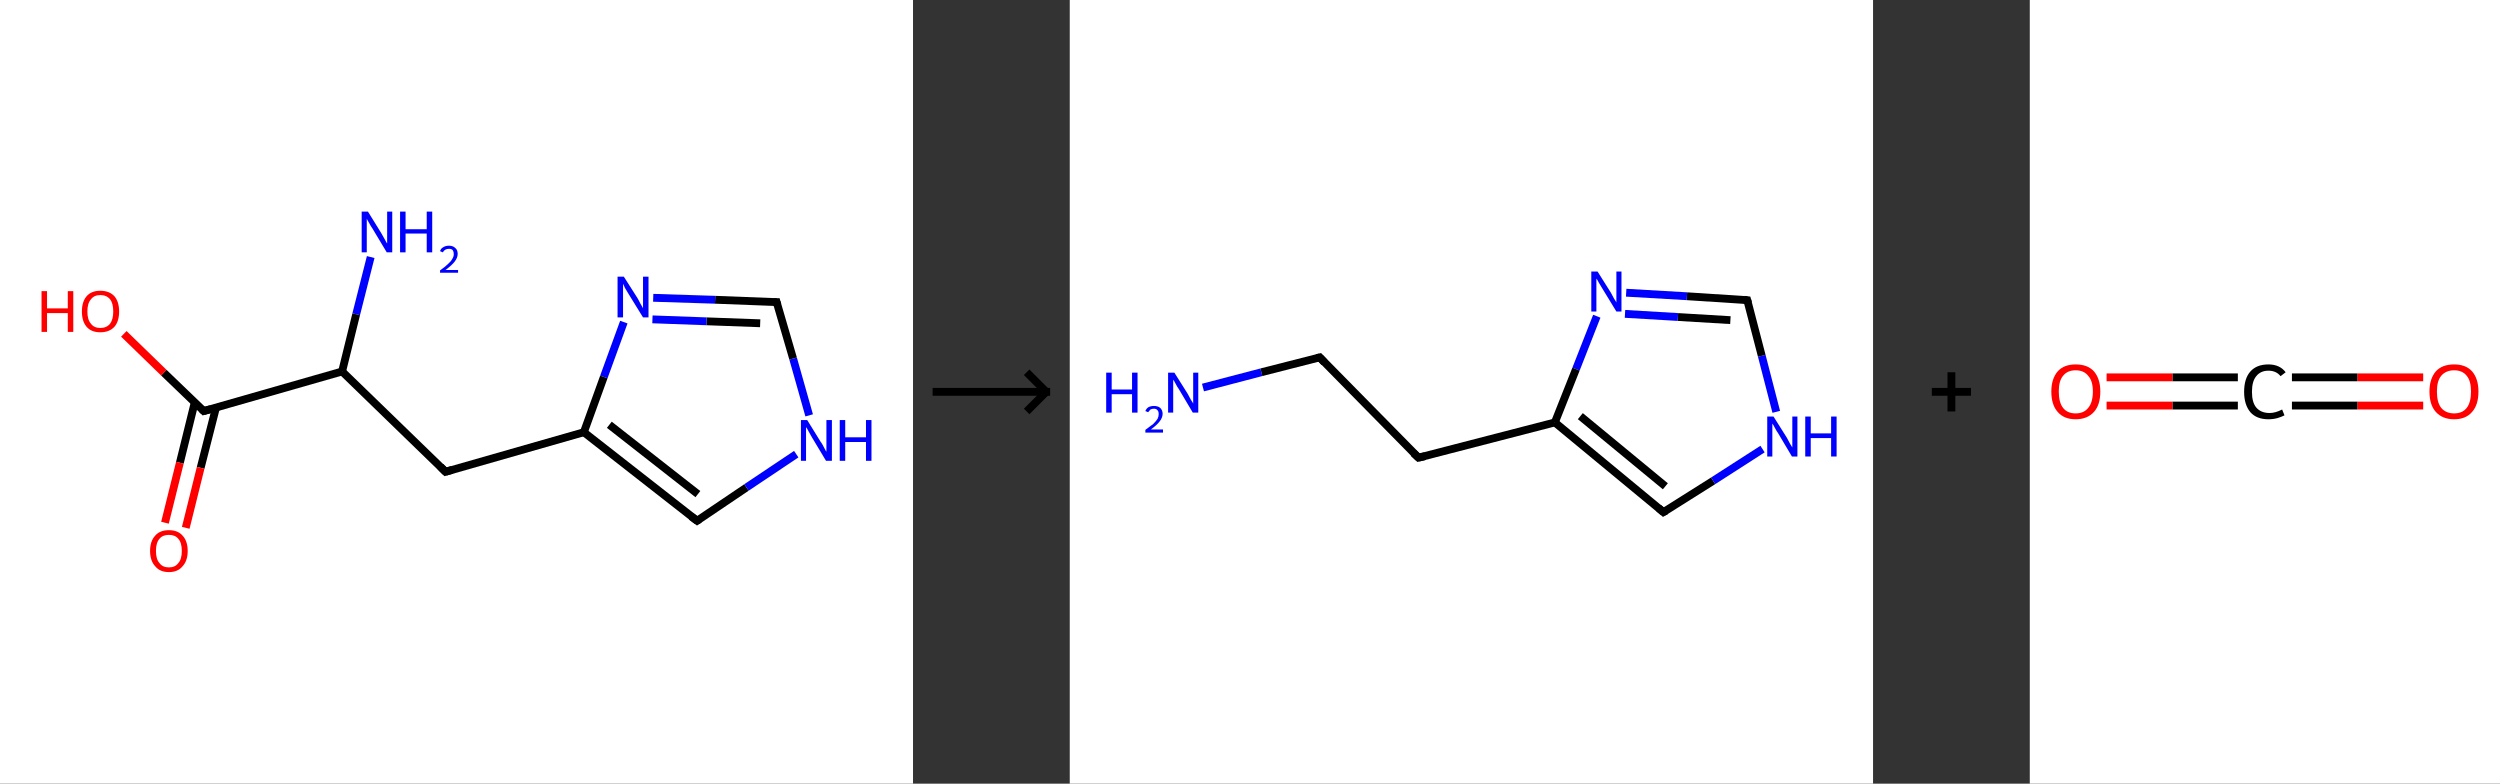 <?xml version='1.0' encoding='ASCII' standalone='yes'?>
<svg xmlns="http://www.w3.org/2000/svg" xmlns:xlink="http://www.w3.org/1999/xlink" version="1.1" width="638.0px" viewBox="0 0 638.0 200.0" height="200.0px">
  <rect x="0" y="0" width="638.0" height="200.0" fill="#333333" stroke="none"/>
  <g>
    <g transform="translate(0, 0) scale(1 1) "><!-- END OF HEADER -->
<rect style="opacity:1.0;fill:#FFFFFF;stroke:none" width="233.0" height="200.0" x="0.0" y="0.0"> </rect>
<path class="bond-0 atom-0 atom-1" d="M 94.6,65.6 L 90.9,80.2" style="fill:none;fill-rule:evenodd;stroke:#0000FF;stroke-width:2.0px;stroke-linecap:butt;stroke-linejoin:miter;stroke-opacity:1"/>
<path class="bond-0 atom-0 atom-1" d="M 90.9,80.2 L 87.3,94.8" style="fill:none;fill-rule:evenodd;stroke:#000000;stroke-width:2.0px;stroke-linecap:butt;stroke-linejoin:miter;stroke-opacity:1"/>
<path class="bond-1 atom-1 atom-2" d="M 87.3,94.8 L 113.7,120.4" style="fill:none;fill-rule:evenodd;stroke:#000000;stroke-width:2.0px;stroke-linecap:butt;stroke-linejoin:miter;stroke-opacity:1"/>
<path class="bond-2 atom-2 atom-3" d="M 113.7,120.4 L 149.0,110.3" style="fill:none;fill-rule:evenodd;stroke:#000000;stroke-width:2.0px;stroke-linecap:butt;stroke-linejoin:miter;stroke-opacity:1"/>
<path class="bond-3 atom-3 atom-4" d="M 149.0,110.3 L 177.9,132.9" style="fill:none;fill-rule:evenodd;stroke:#000000;stroke-width:2.0px;stroke-linecap:butt;stroke-linejoin:miter;stroke-opacity:1"/>
<path class="bond-3 atom-3 atom-4" d="M 155.5,108.4 L 178.1,126.1" style="fill:none;fill-rule:evenodd;stroke:#000000;stroke-width:2.0px;stroke-linecap:butt;stroke-linejoin:miter;stroke-opacity:1"/>
<path class="bond-4 atom-4 atom-5" d="M 177.9,132.9 L 190.5,124.4" style="fill:none;fill-rule:evenodd;stroke:#000000;stroke-width:2.0px;stroke-linecap:butt;stroke-linejoin:miter;stroke-opacity:1"/>
<path class="bond-4 atom-4 atom-5" d="M 190.5,124.4 L 203.2,115.9" style="fill:none;fill-rule:evenodd;stroke:#0000FF;stroke-width:2.0px;stroke-linecap:butt;stroke-linejoin:miter;stroke-opacity:1"/>
<path class="bond-5 atom-5 atom-6" d="M 206.5,106.0 L 202.4,91.5" style="fill:none;fill-rule:evenodd;stroke:#0000FF;stroke-width:2.0px;stroke-linecap:butt;stroke-linejoin:miter;stroke-opacity:1"/>
<path class="bond-5 atom-5 atom-6" d="M 202.4,91.5 L 198.2,77.1" style="fill:none;fill-rule:evenodd;stroke:#000000;stroke-width:2.0px;stroke-linecap:butt;stroke-linejoin:miter;stroke-opacity:1"/>
<path class="bond-6 atom-6 atom-7" d="M 198.2,77.1 L 182.5,76.5" style="fill:none;fill-rule:evenodd;stroke:#000000;stroke-width:2.0px;stroke-linecap:butt;stroke-linejoin:miter;stroke-opacity:1"/>
<path class="bond-6 atom-6 atom-7" d="M 182.5,76.5 L 166.7,76.0" style="fill:none;fill-rule:evenodd;stroke:#0000FF;stroke-width:2.0px;stroke-linecap:butt;stroke-linejoin:miter;stroke-opacity:1"/>
<path class="bond-6 atom-6 atom-7" d="M 194.0,82.5 L 180.3,82.0" style="fill:none;fill-rule:evenodd;stroke:#000000;stroke-width:2.0px;stroke-linecap:butt;stroke-linejoin:miter;stroke-opacity:1"/>
<path class="bond-6 atom-6 atom-7" d="M 180.3,82.0 L 166.5,81.5" style="fill:none;fill-rule:evenodd;stroke:#0000FF;stroke-width:2.0px;stroke-linecap:butt;stroke-linejoin:miter;stroke-opacity:1"/>
<path class="bond-7 atom-1 atom-8" d="M 87.3,94.8 L 52.0,104.9" style="fill:none;fill-rule:evenodd;stroke:#000000;stroke-width:2.0px;stroke-linecap:butt;stroke-linejoin:miter;stroke-opacity:1"/>
<path class="bond-8 atom-8 atom-9" d="M 49.7,102.7 L 45.9,118.1" style="fill:none;fill-rule:evenodd;stroke:#000000;stroke-width:2.0px;stroke-linecap:butt;stroke-linejoin:miter;stroke-opacity:1"/>
<path class="bond-8 atom-8 atom-9" d="M 45.9,118.1 L 42.1,133.4" style="fill:none;fill-rule:evenodd;stroke:#FF0000;stroke-width:2.0px;stroke-linecap:butt;stroke-linejoin:miter;stroke-opacity:1"/>
<path class="bond-8 atom-8 atom-9" d="M 55.1,104.1 L 51.2,119.4" style="fill:none;fill-rule:evenodd;stroke:#000000;stroke-width:2.0px;stroke-linecap:butt;stroke-linejoin:miter;stroke-opacity:1"/>
<path class="bond-8 atom-8 atom-9" d="M 51.2,119.4 L 47.4,134.7" style="fill:none;fill-rule:evenodd;stroke:#FF0000;stroke-width:2.0px;stroke-linecap:butt;stroke-linejoin:miter;stroke-opacity:1"/>
<path class="bond-9 atom-8 atom-10" d="M 52.0,104.9 L 41.8,95.1" style="fill:none;fill-rule:evenodd;stroke:#000000;stroke-width:2.0px;stroke-linecap:butt;stroke-linejoin:miter;stroke-opacity:1"/>
<path class="bond-9 atom-8 atom-10" d="M 41.8,95.1 L 31.6,85.2" style="fill:none;fill-rule:evenodd;stroke:#FF0000;stroke-width:2.0px;stroke-linecap:butt;stroke-linejoin:miter;stroke-opacity:1"/>
<path class="bond-10 atom-7 atom-3" d="M 159.2,82.2 L 154.1,96.2" style="fill:none;fill-rule:evenodd;stroke:#0000FF;stroke-width:2.0px;stroke-linecap:butt;stroke-linejoin:miter;stroke-opacity:1"/>
<path class="bond-10 atom-7 atom-3" d="M 154.1,96.2 L 149.0,110.3" style="fill:none;fill-rule:evenodd;stroke:#000000;stroke-width:2.0px;stroke-linecap:butt;stroke-linejoin:miter;stroke-opacity:1"/>
<path d="M 112.4,119.1 L 113.7,120.4 L 115.4,119.9" style="fill:none;stroke:#000000;stroke-width:2.0px;stroke-linecap:butt;stroke-linejoin:miter;stroke-opacity:1;"/>
<path d="M 176.4,131.8 L 177.9,132.9 L 178.5,132.5" style="fill:none;stroke:#000000;stroke-width:2.0px;stroke-linecap:butt;stroke-linejoin:miter;stroke-opacity:1;"/>
<path d="M 198.4,77.8 L 198.2,77.1 L 197.4,77.1" style="fill:none;stroke:#000000;stroke-width:2.0px;stroke-linecap:butt;stroke-linejoin:miter;stroke-opacity:1;"/>
<path d="M 53.8,104.4 L 52.0,104.9 L 51.5,104.4" style="fill:none;stroke:#000000;stroke-width:2.0px;stroke-linecap:butt;stroke-linejoin:miter;stroke-opacity:1;"/>
<path class="atom-0" d="M 93.9 54.0 L 97.3 59.5 Q 97.6 60.1, 98.2 61.1 Q 98.7 62.1, 98.8 62.1 L 98.8 54.0 L 100.1 54.0 L 100.1 64.4 L 98.7 64.4 L 95.1 58.4 Q 94.6 57.7, 94.2 56.9 Q 93.7 56.1, 93.6 55.8 L 93.6 64.4 L 92.3 64.4 L 92.3 54.0 L 93.9 54.0 " fill="#0000FF"/>
<path class="atom-0" d="M 102.1 54.0 L 103.5 54.0 L 103.5 58.5 L 108.9 58.5 L 108.9 54.0 L 110.3 54.0 L 110.3 64.4 L 108.9 64.4 L 108.9 59.6 L 103.5 59.6 L 103.5 64.4 L 102.1 64.4 L 102.1 54.0 " fill="#0000FF"/>
<path class="atom-0" d="M 112.3 64.1 Q 112.5 63.4, 113.1 63.1 Q 113.7 62.7, 114.6 62.7 Q 115.6 62.7, 116.2 63.3 Q 116.8 63.8, 116.8 64.8 Q 116.8 65.8, 116.0 66.8 Q 115.3 67.7, 113.7 68.9 L 116.9 68.9 L 116.9 69.6 L 112.3 69.6 L 112.3 69.0 Q 113.6 68.1, 114.3 67.4 Q 115.1 66.7, 115.4 66.1 Q 115.8 65.5, 115.8 64.9 Q 115.8 64.2, 115.5 63.8 Q 115.2 63.5, 114.6 63.5 Q 114.0 63.5, 113.7 63.7 Q 113.3 63.9, 113.0 64.4 L 112.3 64.1 " fill="#0000FF"/>
<path class="atom-5" d="M 206.0 107.2 L 209.4 112.7 Q 209.8 113.2, 210.3 114.2 Q 210.8 115.2, 210.9 115.3 L 210.9 107.2 L 212.3 107.2 L 212.3 117.6 L 210.8 117.6 L 207.2 111.6 Q 206.8 110.9, 206.3 110.0 Q 205.9 109.2, 205.7 109.0 L 205.7 117.6 L 204.4 117.6 L 204.4 107.2 L 206.0 107.2 " fill="#0000FF"/>
<path class="atom-5" d="M 214.3 107.2 L 215.7 107.2 L 215.7 111.6 L 221.0 111.6 L 221.0 107.2 L 222.4 107.2 L 222.4 117.6 L 221.0 117.6 L 221.0 112.8 L 215.7 112.8 L 215.7 117.6 L 214.3 117.6 L 214.3 107.2 " fill="#0000FF"/>
<path class="atom-7" d="M 159.2 70.6 L 162.7 76.1 Q 163.0 76.6, 163.5 77.6 Q 164.1 78.6, 164.1 78.7 L 164.1 70.6 L 165.5 70.6 L 165.5 81.0 L 164.1 81.0 L 160.4 75.0 Q 160.0 74.3, 159.5 73.5 Q 159.1 72.6, 159.0 72.4 L 159.0 81.0 L 157.6 81.0 L 157.6 70.6 L 159.2 70.6 " fill="#0000FF"/>
<path class="atom-9" d="M 38.3 140.6 Q 38.3 138.1, 39.6 136.7 Q 40.8 135.3, 43.1 135.3 Q 45.4 135.3, 46.6 136.7 Q 47.9 138.1, 47.9 140.6 Q 47.9 143.1, 46.6 144.5 Q 45.4 146.0, 43.1 146.0 Q 40.8 146.0, 39.6 144.5 Q 38.3 143.1, 38.3 140.6 M 43.1 144.8 Q 44.7 144.8, 45.5 143.7 Q 46.4 142.7, 46.4 140.6 Q 46.4 138.5, 45.5 137.5 Q 44.7 136.5, 43.1 136.5 Q 41.5 136.5, 40.7 137.5 Q 39.8 138.5, 39.8 140.6 Q 39.8 142.7, 40.7 143.7 Q 41.5 144.8, 43.1 144.8 " fill="#FF0000"/>
<path class="atom-10" d="M 10.6 74.3 L 12.0 74.3 L 12.0 78.7 L 17.3 78.7 L 17.3 74.3 L 18.7 74.3 L 18.7 84.7 L 17.3 84.7 L 17.3 79.9 L 12.0 79.9 L 12.0 84.7 L 10.6 84.7 L 10.6 74.3 " fill="#FF0000"/>
<path class="atom-10" d="M 20.9 79.5 Q 20.9 77.0, 22.1 75.6 Q 23.3 74.2, 25.6 74.2 Q 27.9 74.2, 29.2 75.6 Q 30.4 77.0, 30.4 79.5 Q 30.4 82.0, 29.2 83.4 Q 27.9 84.8, 25.6 84.8 Q 23.3 84.8, 22.1 83.4 Q 20.9 82.0, 20.9 79.5 M 25.6 83.7 Q 27.2 83.7, 28.1 82.6 Q 28.9 81.5, 28.9 79.5 Q 28.9 77.4, 28.1 76.4 Q 27.2 75.3, 25.6 75.3 Q 24.0 75.3, 23.2 76.4 Q 22.3 77.4, 22.3 79.5 Q 22.3 81.6, 23.2 82.6 Q 24.0 83.7, 25.6 83.7 " fill="#FF0000"/>
</g>
    <g transform="translate(233.0, 0) scale(1 1) "><line x1="5" y1="100" x2="35" y2="100" style="stroke:rgb(0,0,0);stroke-width:2"/>
  <line x1="34" y1="100" x2="29" y2="95" style="stroke:rgb(0,0,0);stroke-width:2"/>
  <line x1="34" y1="100" x2="29" y2="105" style="stroke:rgb(0,0,0);stroke-width:2"/>
</g>
    <g transform="translate(273.0, 0) scale(1 1) "><!-- END OF HEADER -->
<rect style="opacity:1.0;fill:#FFFFFF;stroke:none" width="205.0" height="200.0" x="0.0" y="0.0"> </rect>
<path class="bond-0 atom-0 atom-1" d="M 34.0,98.9 L 48.9,95.0" style="fill:none;fill-rule:evenodd;stroke:#0000FF;stroke-width:2.0px;stroke-linecap:butt;stroke-linejoin:miter;stroke-opacity:1"/>
<path class="bond-0 atom-0 atom-1" d="M 48.9,95.0 L 63.8,91.2" style="fill:none;fill-rule:evenodd;stroke:#000000;stroke-width:2.0px;stroke-linecap:butt;stroke-linejoin:miter;stroke-opacity:1"/>
<path class="bond-1 atom-1 atom-2" d="M 63.8,91.2 L 89.0,116.8" style="fill:none;fill-rule:evenodd;stroke:#000000;stroke-width:2.0px;stroke-linecap:butt;stroke-linejoin:miter;stroke-opacity:1"/>
<path class="bond-2 atom-2 atom-3" d="M 89.0,116.8 L 123.8,107.8" style="fill:none;fill-rule:evenodd;stroke:#000000;stroke-width:2.0px;stroke-linecap:butt;stroke-linejoin:miter;stroke-opacity:1"/>
<path class="bond-3 atom-3 atom-4" d="M 123.8,107.8 L 151.5,130.7" style="fill:none;fill-rule:evenodd;stroke:#000000;stroke-width:2.0px;stroke-linecap:butt;stroke-linejoin:miter;stroke-opacity:1"/>
<path class="bond-3 atom-3 atom-4" d="M 130.3,106.2 L 152.0,124.1" style="fill:none;fill-rule:evenodd;stroke:#000000;stroke-width:2.0px;stroke-linecap:butt;stroke-linejoin:miter;stroke-opacity:1"/>
<path class="bond-4 atom-4 atom-5" d="M 151.5,130.7 L 164.2,122.7" style="fill:none;fill-rule:evenodd;stroke:#000000;stroke-width:2.0px;stroke-linecap:butt;stroke-linejoin:miter;stroke-opacity:1"/>
<path class="bond-4 atom-4 atom-5" d="M 164.2,122.7 L 176.8,114.6" style="fill:none;fill-rule:evenodd;stroke:#0000FF;stroke-width:2.0px;stroke-linecap:butt;stroke-linejoin:miter;stroke-opacity:1"/>
<path class="bond-5 atom-5 atom-6" d="M 180.3,105.1 L 176.6,90.8" style="fill:none;fill-rule:evenodd;stroke:#0000FF;stroke-width:2.0px;stroke-linecap:butt;stroke-linejoin:miter;stroke-opacity:1"/>
<path class="bond-5 atom-5 atom-6" d="M 176.6,90.8 L 172.9,76.6" style="fill:none;fill-rule:evenodd;stroke:#000000;stroke-width:2.0px;stroke-linecap:butt;stroke-linejoin:miter;stroke-opacity:1"/>
<path class="bond-6 atom-6 atom-7" d="M 172.9,76.6 L 157.5,75.6" style="fill:none;fill-rule:evenodd;stroke:#000000;stroke-width:2.0px;stroke-linecap:butt;stroke-linejoin:miter;stroke-opacity:1"/>
<path class="bond-6 atom-6 atom-7" d="M 157.5,75.6 L 142.0,74.7" style="fill:none;fill-rule:evenodd;stroke:#0000FF;stroke-width:2.0px;stroke-linecap:butt;stroke-linejoin:miter;stroke-opacity:1"/>
<path class="bond-6 atom-6 atom-7" d="M 168.6,81.7 L 155.2,80.9" style="fill:none;fill-rule:evenodd;stroke:#000000;stroke-width:2.0px;stroke-linecap:butt;stroke-linejoin:miter;stroke-opacity:1"/>
<path class="bond-6 atom-6 atom-7" d="M 155.2,80.9 L 141.7,80.1" style="fill:none;fill-rule:evenodd;stroke:#0000FF;stroke-width:2.0px;stroke-linecap:butt;stroke-linejoin:miter;stroke-opacity:1"/>
<path class="bond-7 atom-7 atom-3" d="M 134.5,80.7 L 129.2,94.2" style="fill:none;fill-rule:evenodd;stroke:#0000FF;stroke-width:2.0px;stroke-linecap:butt;stroke-linejoin:miter;stroke-opacity:1"/>
<path class="bond-7 atom-7 atom-3" d="M 129.2,94.2 L 123.8,107.8" style="fill:none;fill-rule:evenodd;stroke:#000000;stroke-width:2.0px;stroke-linecap:butt;stroke-linejoin:miter;stroke-opacity:1"/>
<path d="M 63.0,91.4 L 63.8,91.2 L 65.0,92.5" style="fill:none;stroke:#000000;stroke-width:2.0px;stroke-linecap:butt;stroke-linejoin:miter;stroke-opacity:1;"/>
<path d="M 87.7,115.6 L 89.0,116.8 L 90.7,116.4" style="fill:none;stroke:#000000;stroke-width:2.0px;stroke-linecap:butt;stroke-linejoin:miter;stroke-opacity:1;"/>
<path d="M 150.2,129.6 L 151.5,130.7 L 152.2,130.3" style="fill:none;stroke:#000000;stroke-width:2.0px;stroke-linecap:butt;stroke-linejoin:miter;stroke-opacity:1;"/>
<path d="M 173.1,77.3 L 172.9,76.6 L 172.1,76.5" style="fill:none;stroke:#000000;stroke-width:2.0px;stroke-linecap:butt;stroke-linejoin:miter;stroke-opacity:1;"/>
<path class="atom-0" d="M 9.3 95.1 L 10.7 95.1 L 10.7 99.4 L 15.9 99.4 L 15.9 95.1 L 17.3 95.1 L 17.3 105.3 L 15.9 105.3 L 15.9 100.6 L 10.7 100.6 L 10.7 105.3 L 9.3 105.3 L 9.3 95.1 " fill="#0000FF"/>
<path class="atom-0" d="M 19.3 104.9 Q 19.5 104.3, 20.1 103.9 Q 20.7 103.6, 21.5 103.6 Q 22.5 103.6, 23.1 104.1 Q 23.7 104.7, 23.7 105.6 Q 23.7 106.6, 22.9 107.6 Q 22.2 108.5, 20.7 109.6 L 23.8 109.6 L 23.8 110.4 L 19.3 110.4 L 19.3 109.7 Q 20.5 108.8, 21.3 108.2 Q 22.0 107.5, 22.4 106.9 Q 22.7 106.3, 22.7 105.7 Q 22.7 105.0, 22.4 104.7 Q 22.1 104.3, 21.5 104.3 Q 21.0 104.3, 20.6 104.5 Q 20.3 104.8, 20.0 105.2 L 19.3 104.9 " fill="#0000FF"/>
<path class="atom-0" d="M 26.7 95.1 L 30.1 100.5 Q 30.4 101.0, 30.9 102.0 Q 31.5 102.9, 31.5 103.0 L 31.5 95.1 L 32.8 95.1 L 32.8 105.3 L 31.4 105.3 L 27.9 99.4 Q 27.4 98.7, 27.0 97.9 Q 26.6 97.1, 26.4 96.9 L 26.4 105.3 L 25.1 105.3 L 25.1 95.1 L 26.7 95.1 " fill="#0000FF"/>
<path class="atom-5" d="M 179.6 106.3 L 183.0 111.7 Q 183.3 112.2, 183.8 113.2 Q 184.4 114.2, 184.4 114.2 L 184.4 106.3 L 185.7 106.3 L 185.7 116.5 L 184.3 116.5 L 180.8 110.6 Q 180.3 109.9, 179.9 109.1 Q 179.5 108.3, 179.3 108.1 L 179.3 116.5 L 178.0 116.5 L 178.0 106.3 L 179.6 106.3 " fill="#0000FF"/>
<path class="atom-5" d="M 187.7 106.3 L 189.1 106.3 L 189.1 110.6 L 194.3 110.6 L 194.3 106.3 L 195.7 106.3 L 195.7 116.5 L 194.3 116.5 L 194.3 111.8 L 189.1 111.8 L 189.1 116.5 L 187.7 116.5 L 187.7 106.3 " fill="#0000FF"/>
<path class="atom-7" d="M 134.7 69.3 L 138.1 74.7 Q 138.4 75.2, 138.9 76.2 Q 139.5 77.1, 139.5 77.2 L 139.5 69.3 L 140.8 69.3 L 140.8 79.5 L 139.5 79.5 L 135.9 73.6 Q 135.5 72.9, 135.0 72.1 Q 134.6 71.3, 134.4 71.1 L 134.4 79.5 L 133.1 79.5 L 133.1 69.3 L 134.7 69.3 " fill="#0000FF"/>
</g>
    <g transform="translate(478.0, 0) scale(1 1) "><line x1="15" y1="100" x2="25" y2="100" style="stroke:rgb(0,0,0);stroke-width:2"/>
  <line x1="20" y1="95" x2="20" y2="105" style="stroke:rgb(0,0,0);stroke-width:2"/>
</g>
    <g transform="translate(518.0, 0) scale(1 1) "><!-- END OF HEADER -->
<rect style="opacity:1.0;fill:#FFFFFF;stroke:none" width="120.0" height="200.0" x="0.0" y="0.0"> </rect>
<path class="bond-0 atom-0 atom-1" d="M 100.4,103.5 L 83.6,103.5" style="fill:none;fill-rule:evenodd;stroke:#FF0000;stroke-width:2.0px;stroke-linecap:butt;stroke-linejoin:miter;stroke-opacity:1"/>
<path class="bond-0 atom-0 atom-1" d="M 83.6,103.5 L 66.9,103.5" style="fill:none;fill-rule:evenodd;stroke:#000000;stroke-width:2.0px;stroke-linecap:butt;stroke-linejoin:miter;stroke-opacity:1"/>
<path class="bond-0 atom-0 atom-1" d="M 100.4,96.3 L 83.6,96.3" style="fill:none;fill-rule:evenodd;stroke:#FF0000;stroke-width:2.0px;stroke-linecap:butt;stroke-linejoin:miter;stroke-opacity:1"/>
<path class="bond-0 atom-0 atom-1" d="M 83.6,96.3 L 66.9,96.3" style="fill:none;fill-rule:evenodd;stroke:#000000;stroke-width:2.0px;stroke-linecap:butt;stroke-linejoin:miter;stroke-opacity:1"/>
<path class="bond-1 atom-1 atom-2" d="M 53.1,103.5 L 36.4,103.5" style="fill:none;fill-rule:evenodd;stroke:#000000;stroke-width:2.0px;stroke-linecap:butt;stroke-linejoin:miter;stroke-opacity:1"/>
<path class="bond-1 atom-1 atom-2" d="M 36.4,103.5 L 19.6,103.5" style="fill:none;fill-rule:evenodd;stroke:#FF0000;stroke-width:2.0px;stroke-linecap:butt;stroke-linejoin:miter;stroke-opacity:1"/>
<path class="bond-1 atom-1 atom-2" d="M 53.1,96.3 L 36.4,96.3" style="fill:none;fill-rule:evenodd;stroke:#000000;stroke-width:2.0px;stroke-linecap:butt;stroke-linejoin:miter;stroke-opacity:1"/>
<path class="bond-1 atom-1 atom-2" d="M 36.4,96.3 L 19.6,96.3" style="fill:none;fill-rule:evenodd;stroke:#FF0000;stroke-width:2.0px;stroke-linecap:butt;stroke-linejoin:miter;stroke-opacity:1"/>
<path class="atom-0" d="M 102.0 99.9 Q 102.0 96.7, 103.6 94.8 Q 105.2 93.0, 108.3 93.0 Q 111.3 93.0, 112.9 94.8 Q 114.5 96.7, 114.5 99.9 Q 114.5 103.3, 112.9 105.1 Q 111.3 107.0, 108.3 107.0 Q 105.3 107.0, 103.6 105.1 Q 102.0 103.3, 102.0 99.9 M 108.3 105.5 Q 110.4 105.5, 111.5 104.1 Q 112.6 102.7, 112.6 99.9 Q 112.6 97.2, 111.5 95.9 Q 110.4 94.5, 108.3 94.5 Q 106.2 94.5, 105.0 95.9 Q 103.9 97.2, 103.9 99.9 Q 103.9 102.7, 105.0 104.1 Q 106.2 105.5, 108.3 105.5 " fill="#FF0000"/>
<path class="atom-1" d="M 54.7 100.0 Q 54.7 96.6, 56.3 94.8 Q 57.9 93.0, 60.9 93.0 Q 63.8 93.0, 65.3 95.0 L 64.0 96.0 Q 62.9 94.6, 60.9 94.6 Q 58.9 94.6, 57.8 96.0 Q 56.7 97.3, 56.7 100.0 Q 56.7 102.7, 57.8 104.0 Q 59.0 105.4, 61.2 105.4 Q 62.7 105.4, 64.4 104.5 L 65.0 106.0 Q 64.2 106.4, 63.2 106.7 Q 62.1 107.0, 60.9 107.0 Q 57.9 107.0, 56.3 105.2 Q 54.7 103.3, 54.7 100.0 " fill="#000000"/>
<path class="atom-2" d="M 5.5 99.9 Q 5.5 96.7, 7.1 94.8 Q 8.7 93.0, 11.7 93.0 Q 14.8 93.0, 16.4 94.8 Q 18.0 96.7, 18.0 99.9 Q 18.0 103.3, 16.4 105.1 Q 14.7 107.0, 11.7 107.0 Q 8.7 107.0, 7.1 105.1 Q 5.5 103.3, 5.5 99.9 M 11.7 105.5 Q 13.8 105.5, 14.9 104.1 Q 16.1 102.7, 16.1 99.9 Q 16.1 97.2, 14.9 95.9 Q 13.8 94.5, 11.7 94.5 Q 9.6 94.5, 8.5 95.9 Q 7.4 97.2, 7.4 99.9 Q 7.4 102.7, 8.5 104.1 Q 9.6 105.5, 11.7 105.5 " fill="#FF0000"/>
</g>
  </g>
</svg>
